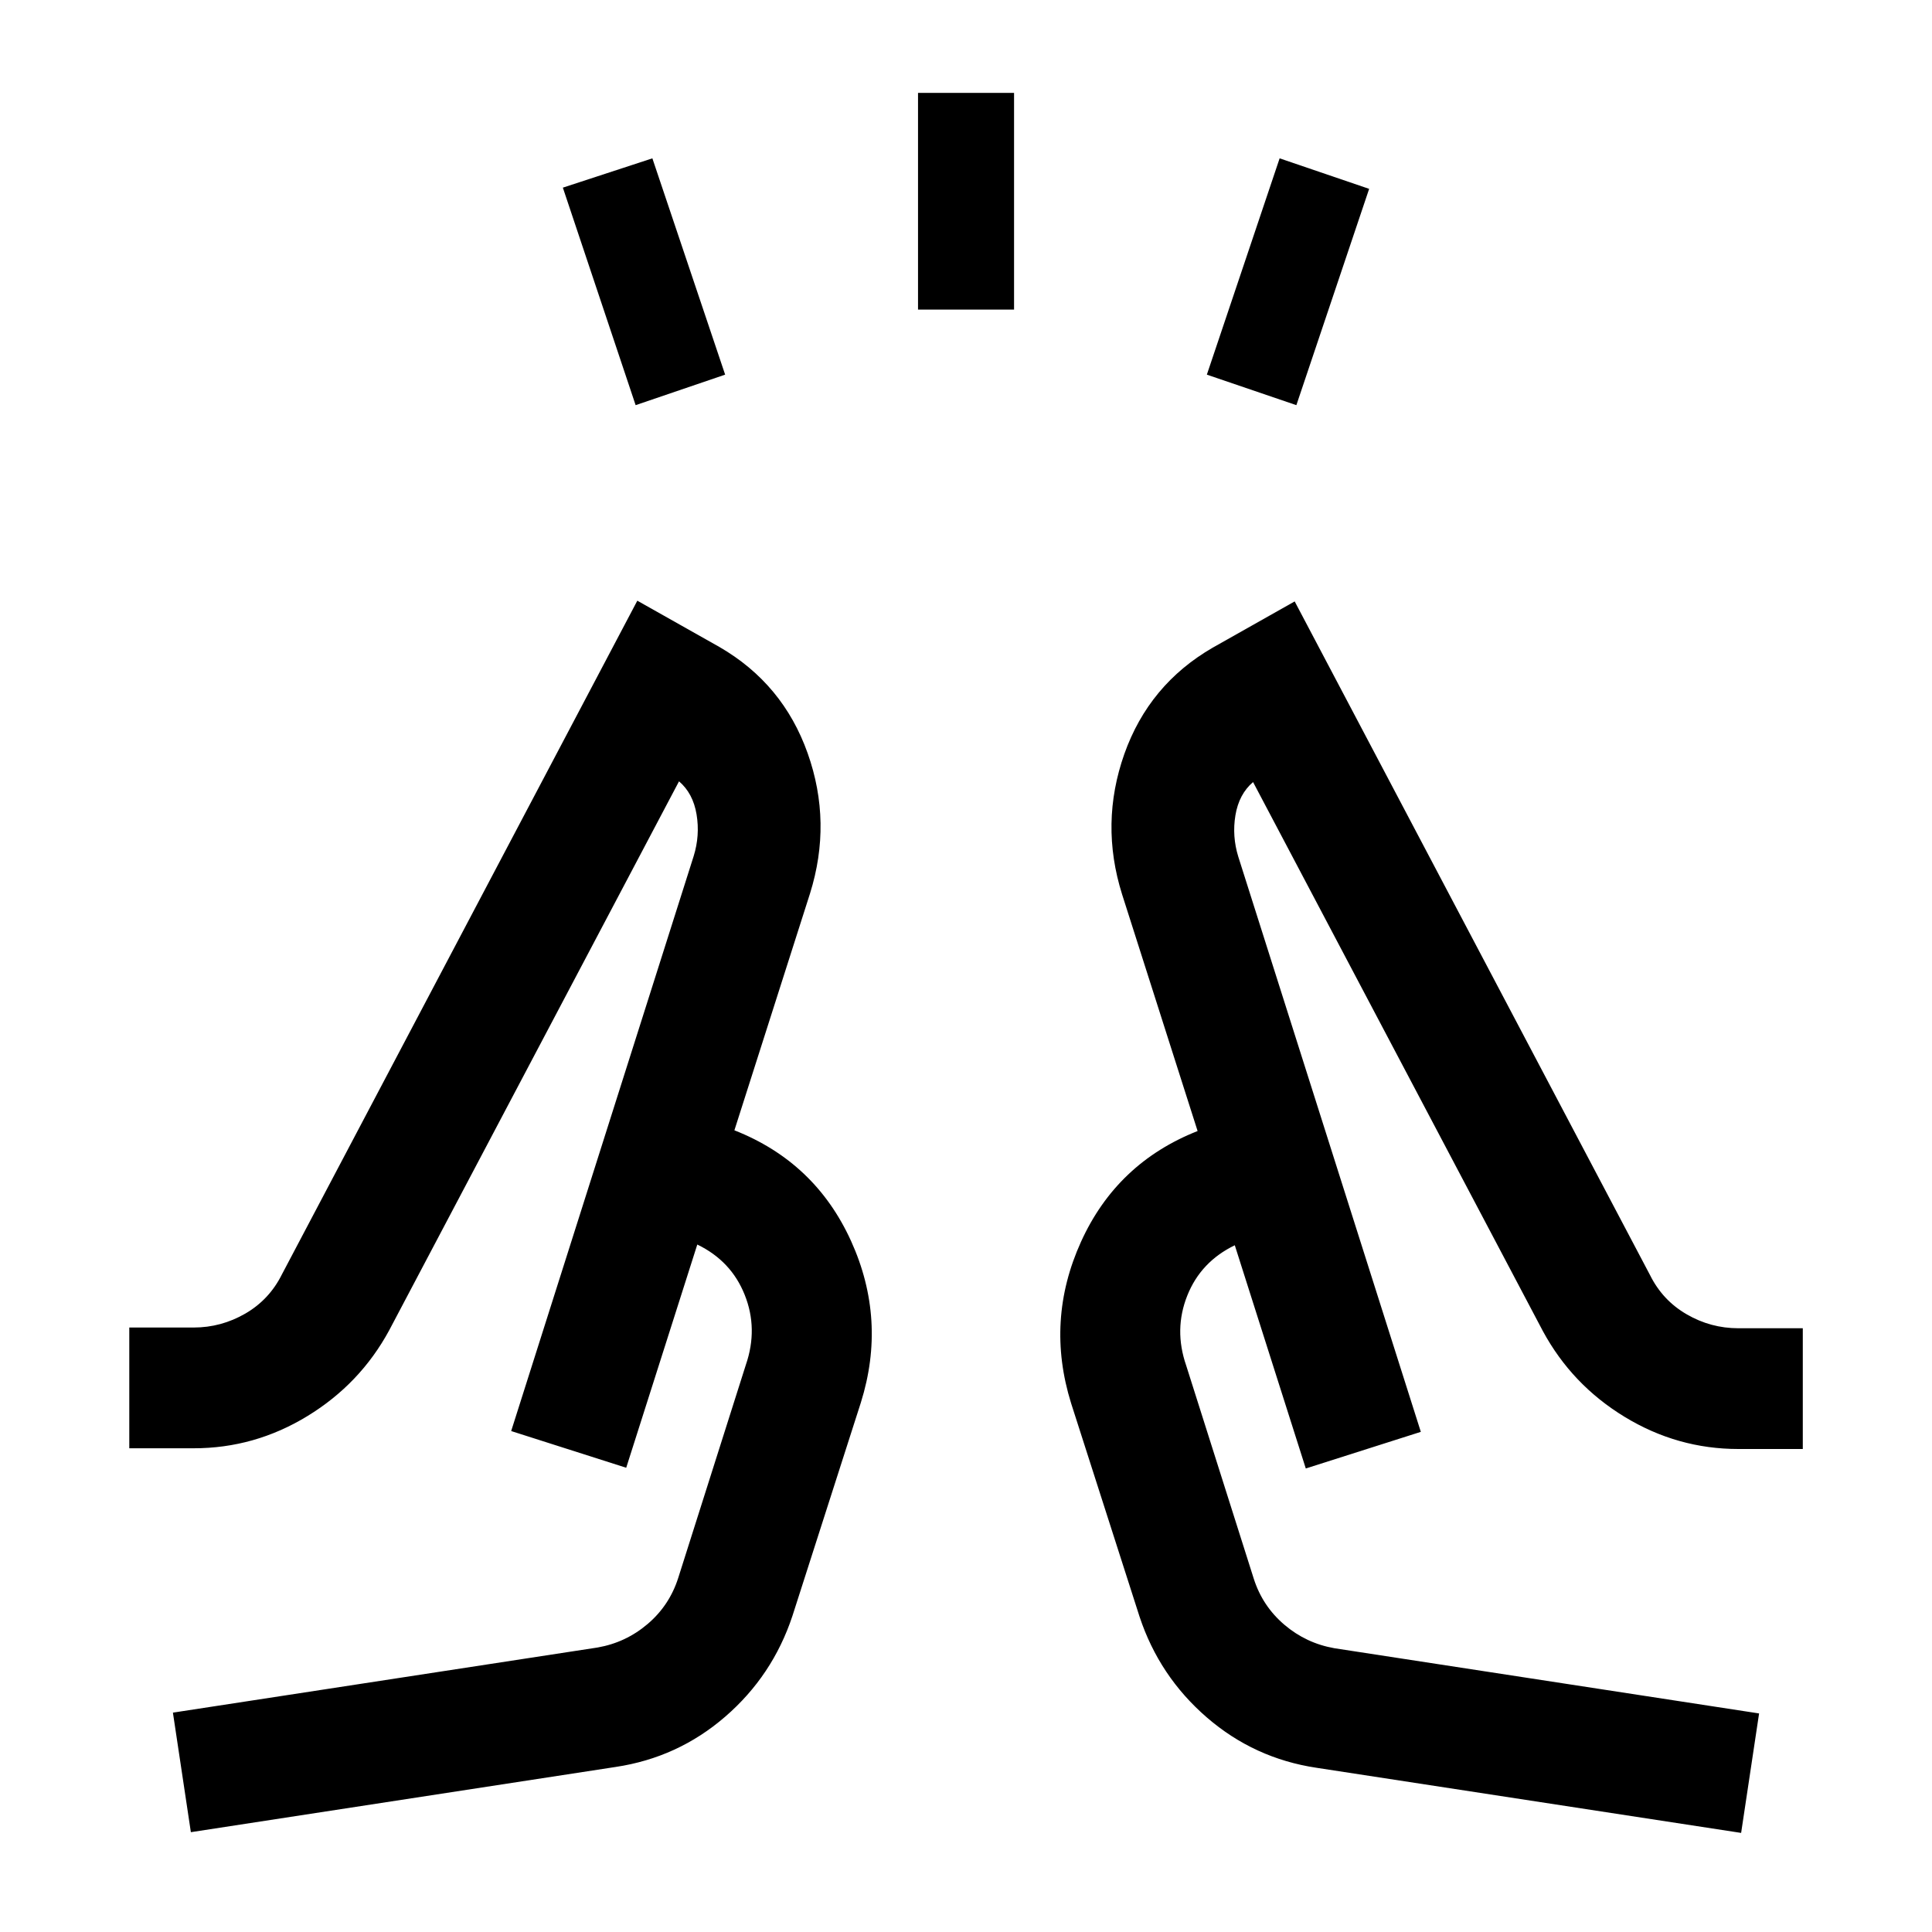 <svg width="24" height="24" viewBox="0 0 24 24" fill="currentColor" xmlns="http://www.w3.org/2000/svg">
<mask id="mask0_1381_13978" style="mask-type:alpha" maskUnits="userSpaceOnUse" x="0" y="0" width="24" height="24">
<rect width="24" height="24" fill="#D9D9D9"/>
</mask>
<g mask="url(#mask0_1381_13978)">
<path d="M7.896 5.033L6.992 2.331L8.104 1.967L9.008 4.654L7.896 5.033ZM11.404 3.846V1.154H12.597V3.846H11.404ZM16.104 5.033L14.992 4.654L15.896 1.967L17.008 2.346L16.104 5.033ZM2.371 22.76L2.148 21.275L7.423 20.466C7.657 20.425 7.864 20.328 8.045 20.174C8.225 20.021 8.352 19.83 8.425 19.602L9.266 16.952C9.368 16.655 9.363 16.365 9.251 16.085C9.139 15.804 8.943 15.596 8.662 15.46L7.779 18.233L6.35 17.777L8.617 10.635C8.67 10.464 8.682 10.292 8.653 10.117C8.624 9.943 8.552 9.806 8.435 9.706L4.835 16.525C4.594 16.97 4.255 17.325 3.819 17.591C3.382 17.858 2.911 17.991 2.406 17.991H1.606V16.491H2.406C2.634 16.491 2.848 16.433 3.047 16.318C3.246 16.203 3.398 16.04 3.502 15.831L7.917 7.462L8.937 8.037C9.464 8.342 9.829 8.782 10.033 9.357C10.237 9.932 10.246 10.513 10.062 11.1L9.123 14.041C9.793 14.305 10.275 14.763 10.572 15.416C10.868 16.068 10.909 16.737 10.694 17.423L9.844 20.073C9.68 20.568 9.402 20.985 9.009 21.325C8.616 21.665 8.162 21.873 7.646 21.95L2.371 22.76ZM21.629 22.769L16.354 21.96C15.839 21.883 15.384 21.674 14.992 21.335C14.599 20.995 14.32 20.578 14.156 20.083L13.306 17.433C13.092 16.747 13.133 16.078 13.429 15.425C13.725 14.773 14.208 14.314 14.877 14.05L13.939 11.11C13.754 10.522 13.764 9.941 13.967 9.366C14.171 8.791 14.537 8.351 15.064 8.046L16.083 7.471L20.498 15.841C20.602 16.05 20.754 16.212 20.953 16.327C21.151 16.442 21.365 16.5 21.595 16.5H22.395V18H21.595C21.089 18 20.619 17.867 20.182 17.601C19.745 17.335 19.407 16.98 19.166 16.535L15.566 9.715C15.449 9.815 15.376 9.953 15.347 10.127C15.318 10.301 15.33 10.474 15.383 10.644L17.65 17.787L16.221 18.242L15.339 15.469C15.058 15.605 14.861 15.813 14.749 16.094C14.637 16.375 14.632 16.664 14.735 16.962L15.575 19.612C15.648 19.84 15.775 20.03 15.956 20.184C16.136 20.337 16.343 20.434 16.577 20.475L21.852 21.285L21.629 22.769Z" />
</g>
</svg>
